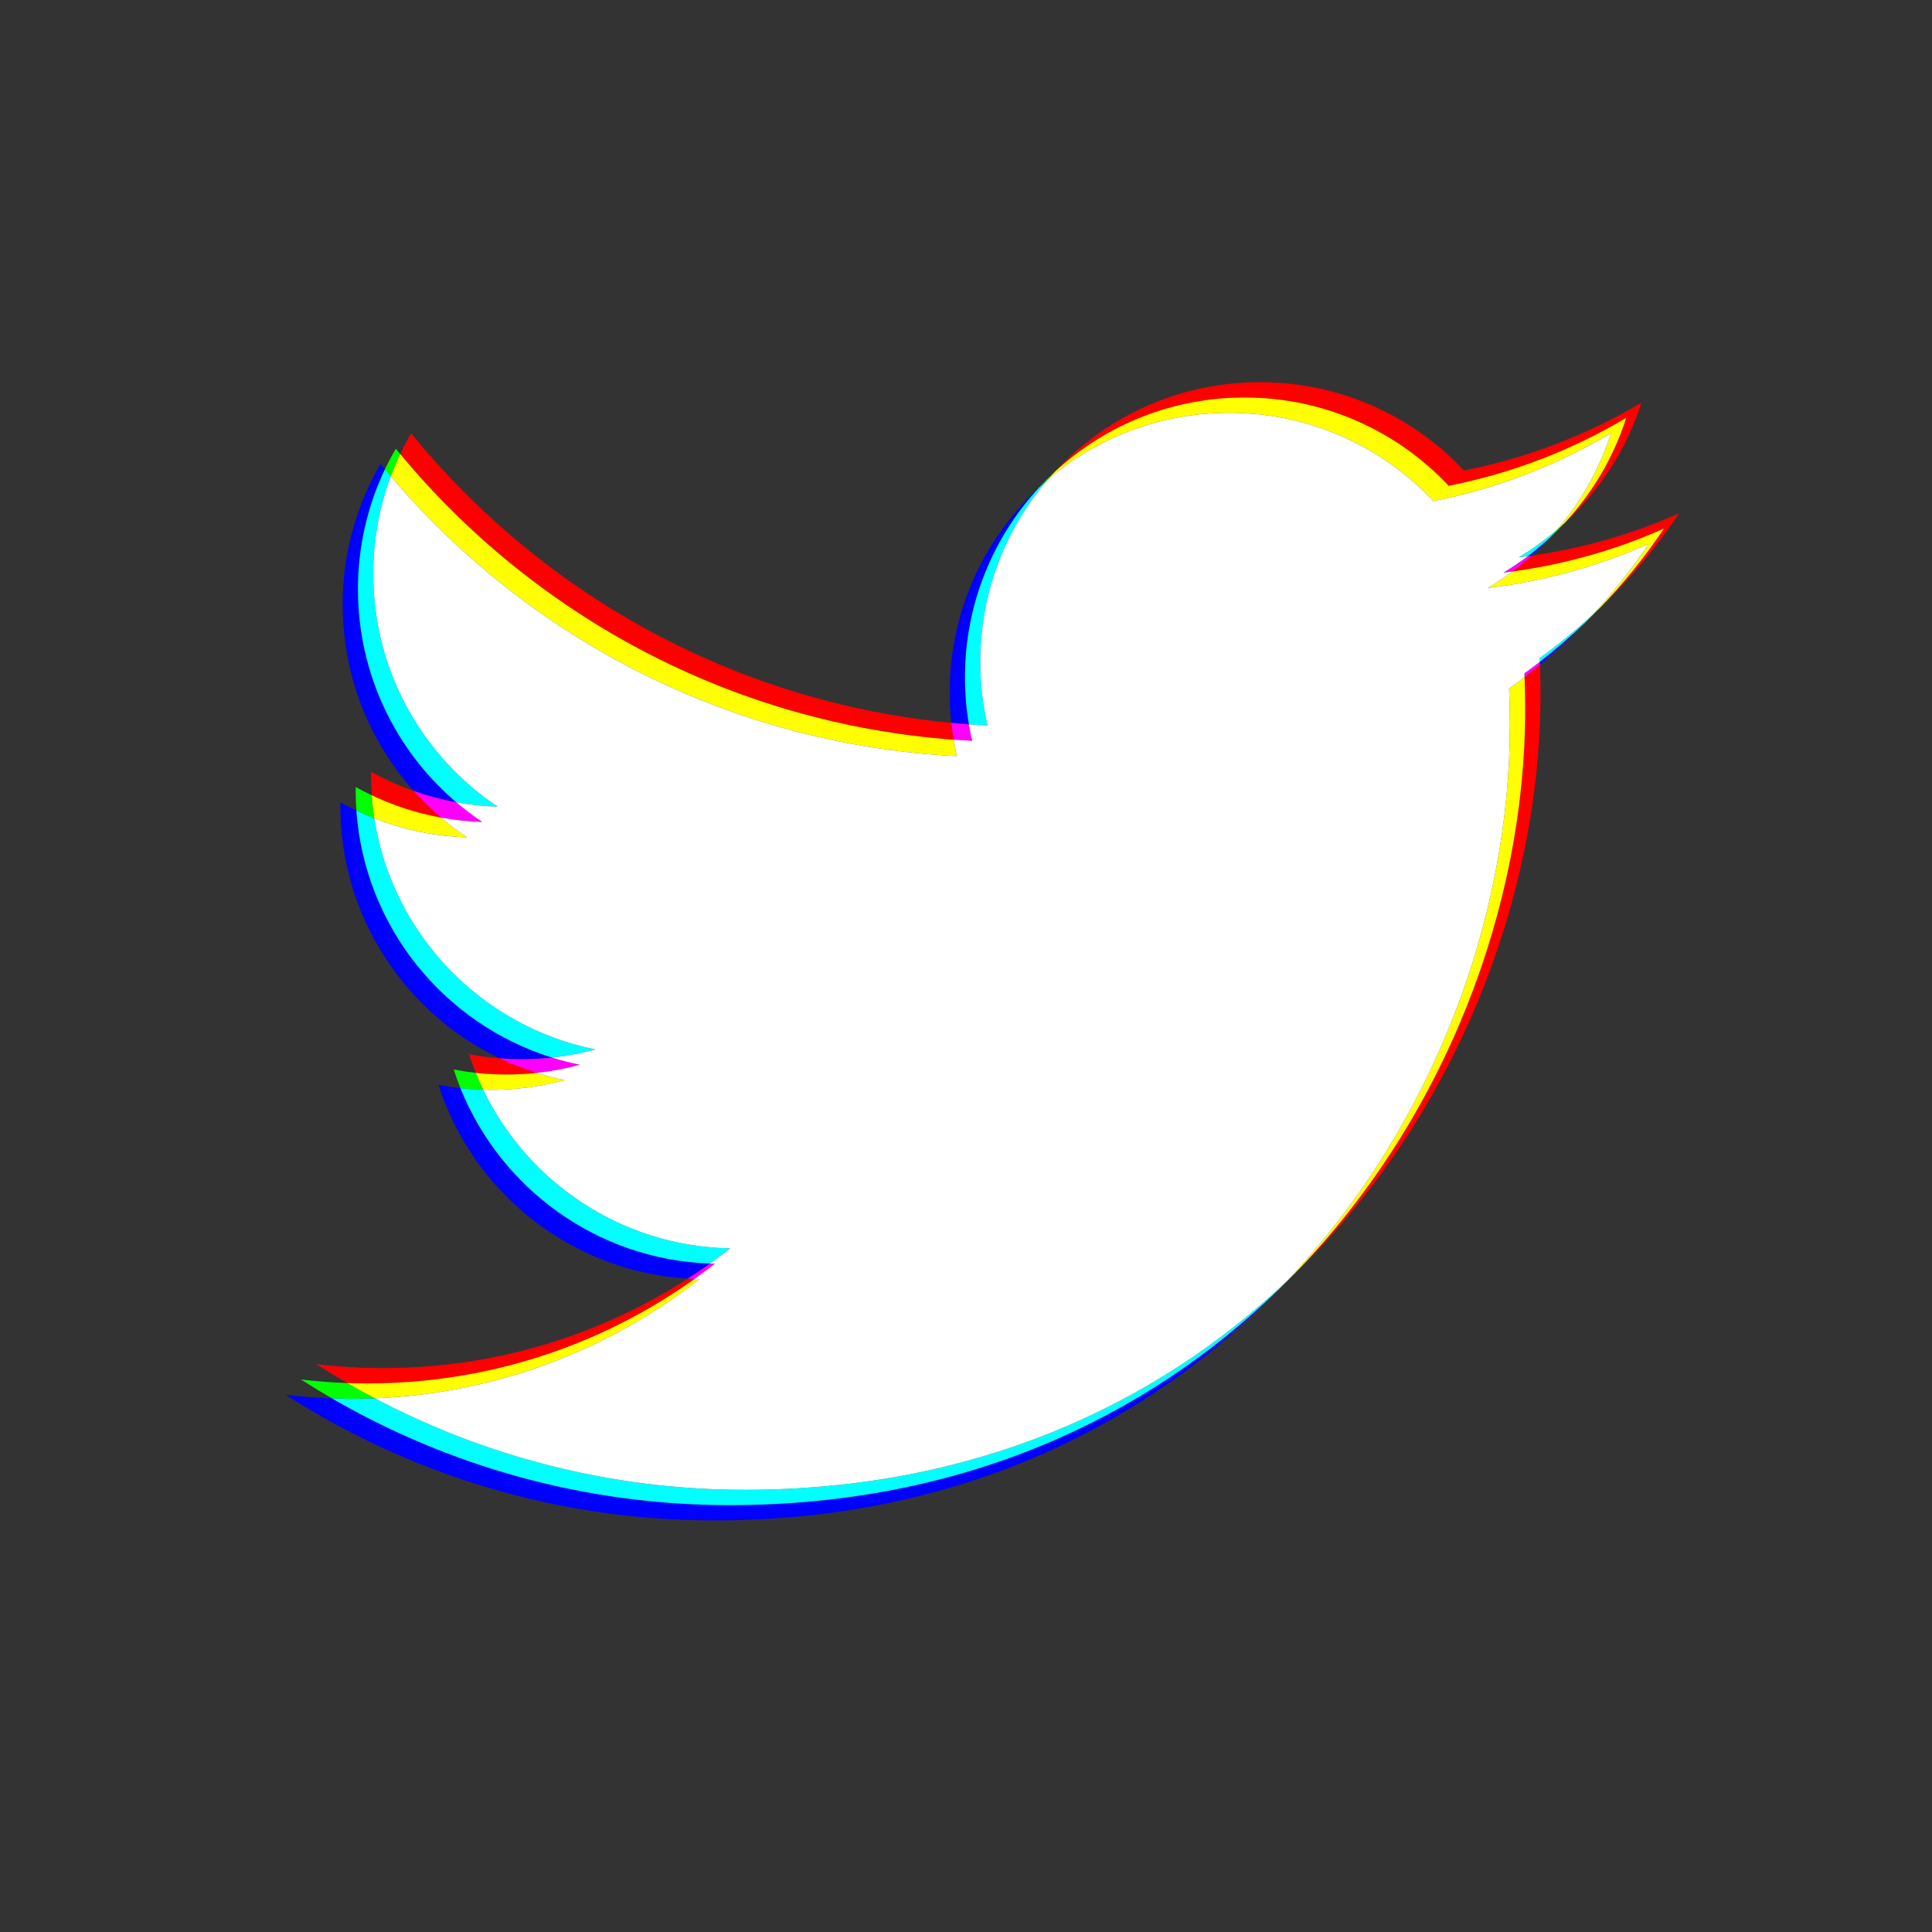 <?xml version="1.0" encoding="utf-8"?>
<!-- Generator: Adobe Illustrator 16.0.0, SVG Export Plug-In . SVG Version: 6.00 Build 0)  -->
<!DOCTYPE svg PUBLIC "-//W3C//DTD SVG 1.1//EN" "http://www.w3.org/Graphics/SVG/1.1/DTD/svg11.dtd">
<svg version="1.1" xmlns="http://www.w3.org/2000/svg" xmlns:xlink="http://www.w3.org/1999/xlink" x="0px" y="0px"
	 width="252.232px" height="252.26px" viewBox="0 0 252.232 252.26" enable-background="new 0 0 252.232 252.26"
	 xml:space="preserve">
<rect x="0" y="0" width="252.232" height="252.26" fill="#333333" stroke="none"/>
<g id="Layer_2">
</g>
<g id="Layer_2_copy">
</g>
<g id="Layer_2_copy_2">
	<g>
		<path fill="#FF0000" d="M89.803,166.923c-11.475,7.396-25.137,11.689-39.804,11.689c-2.945,0-5.853-0.173-8.709-0.515
			c1.329,0.853,2.677,1.675,4.046,2.467c0.884,0.032,1.772,0.048,2.663,0.048c15.917,0,30.651-5.056,42.689-13.647
			C90.393,166.954,90.096,166.941,89.803,166.923 M61.235,137.631c0.265,0.825,0.558,1.638,0.878,2.436
			c1.31,0.145,2.64,0.22,3.992,0.22c1.339,0,2.661-0.072,3.962-0.213c-1.667-0.521-3.284-1.157-4.84-1.9
			C63.875,138.066,62.545,137.883,61.235,137.631 M48.44,100.751c-0.004,0.151-0.004,0.307-0.004,0.461
			c0,0.878,0.031,1.749,0.092,2.612c2.832,1.343,5.866,2.336,9.041,2.917c-1.265-1.078-2.456-2.242-3.563-3.482
			C52.071,102.575,50.21,101.734,48.44,100.751 M201.053,86.776c-0.662,0.551-1.333,1.091-2.015,1.618
			c0.057,1.407,0.083,2.82,0.083,4.238c0,25.635-10.365,53.353-30.157,73.703c21.09-20.51,32.157-49.22,32.157-75.703
			C201.122,89.343,201.099,88.056,201.053,86.776 M219.231,67.013c-6.031,2.683-12.49,4.56-19.252,5.524
			c-0.806,0.727-1.646,1.418-2.514,2.072c6.948-0.942,13.582-2.846,19.766-5.596l0,0l0,0c-2.436,3.646-5.194,7.074-8.231,10.229
			C212.834,75.552,216.272,71.445,219.231,67.013 M53.678,56.577c-0.511,0.877-0.987,1.777-1.425,2.699
			c17.515,21.109,43.216,35.161,72.244,37.294c-0.123-0.725-0.224-1.457-0.303-2.195C95.796,91.655,70.743,77.509,53.678,56.577
			 M164.485,49.896c-10.589,0-20.124,4.509-26.792,11.712c6.51-6.028,15.221-9.712,24.792-9.712c10.501,0,19.99,4.436,26.646,11.529
			c8.321-1.64,16.131-4.677,23.182-8.864c-1.643,5.14-4.395,9.78-7.972,13.645c4.556-4.218,8.034-9.584,9.972-15.645
			c-7.051,4.187-14.86,7.224-23.182,8.864C184.475,54.332,174.986,49.896,164.485,49.896"/>
		<path fill="#00FF00" d="M39.29,180.098c1.329,0.853,2.678,1.675,4.046,2.468c0.884,0.031,1.772,0.047,2.663,0.047
			c0.982,0,1.962-0.02,2.935-0.058c-1.213-0.64-2.413-1.304-3.598-1.99C43.299,180.492,41.282,180.336,39.29,180.098
			 M168.965,166.335c-0.338,0.328-0.677,0.652-1.02,0.977c-0.324,0.344-0.651,0.685-0.981,1.023
			C167.639,167.678,168.309,167.008,168.965,166.335 M59.235,139.631c0.265,0.825,0.558,1.638,0.878,2.436
			c0.979,0.108,1.969,0.178,2.971,0.205c-0.347-0.722-0.671-1.457-0.972-2.205C61.142,139.959,60.183,139.814,59.235,139.631
			 M46.44,102.751c-0.004,0.151-0.004,0.307-0.004,0.461c0,0.878,0.031,1.749,0.092,2.612c0.766,0.363,1.545,0.7,2.339,1.011
			c-0.153-0.99-0.267-1.996-0.338-3.011C47.819,103.489,47.123,103.13,46.44,102.751 M209,79.242
			c-0.34,0.327-0.683,0.65-1.028,0.971c-0.321,0.347-0.646,0.69-0.973,1.03C207.678,80.589,208.345,79.922,209,79.242
			 M204.342,68.206c-0.347,0.321-0.699,0.635-1.059,0.942c-0.308,0.359-0.621,0.711-0.942,1.058
			C203.033,69.566,203.7,68.899,204.342,68.206 M137.693,61.609c-0.69,0.639-1.357,1.306-1.996,1.997
			c0.346-0.32,0.697-0.634,1.056-0.94C137.059,62.307,137.374,61.954,137.693,61.609 M51.678,58.577
			c-0.511,0.877-0.987,1.777-1.425,2.699c0.254,0.307,0.509,0.61,0.767,0.914c0.37-0.993,0.781-1.965,1.233-2.914
			C52.06,59.044,51.868,58.81,51.678,58.577"/>
		<path fill="#FFFF00" d="M90.688,166.965c-12.038,8.592-26.772,13.647-42.689,13.647c-0.891,0-1.779-0.016-2.663-0.048
			c1.185,0.687,2.384,1.351,3.598,1.99c15.969-0.626,30.627-6.344,42.404-15.572C91.12,166.979,90.904,166.973,90.688,166.965
			 M62.113,140.067c0.3,0.748,0.625,1.483,0.972,2.205c0.339,0.01,0.679,0.015,1.021,0.015c3.331,0,6.558-0.447,9.62-1.277
			c-1.243-0.25-2.463-0.563-3.657-0.936c-1.301,0.141-2.624,0.213-3.962,0.213C64.752,140.286,63.422,140.211,62.113,140.067
			 M48.528,103.824c0.072,1.015,0.185,2.021,0.338,3.011c3.773,1.477,7.853,2.348,12.11,2.484c-1.187-0.793-2.325-1.654-3.408-2.578
			C54.394,106.16,51.36,105.167,48.528,103.824 M199.039,88.394c-0.665,0.515-1.338,1.018-2.021,1.51
			c0.07,1.568,0.104,3.146,0.104,4.728c0,25.208-10.023,52.43-29.177,72.68c0.343-0.324,0.682-0.648,1.02-0.977
			c19.792-20.351,30.157-48.068,30.157-73.703C199.122,91.215,199.095,89.801,199.039,88.394 M217.231,69.013
			c-6.184,2.75-12.817,4.654-19.766,5.596c-1.026,0.771-2.094,1.49-3.2,2.152c7.386-0.878,14.427-2.84,20.966-5.748l0,0l0,0
			c-2.173,3.254-4.604,6.333-7.26,9.2c0.346-0.32,0.688-0.644,1.028-0.971C212.037,76.087,214.796,72.659,217.231,69.013
			 M52.253,59.276c-0.452,0.949-0.863,1.921-1.233,2.914c17.988,21.182,44.311,35.045,73.91,36.531
			c-0.166-0.709-0.31-1.426-0.433-2.15C95.469,94.436,69.768,80.385,52.253,59.276 M162.485,51.896
			c-9.571,0-18.282,3.684-24.792,9.712c-0.319,0.346-0.634,0.698-0.94,1.056c6.381-5.466,14.672-8.769,23.732-8.769
			c10.501,0,19.99,4.436,26.646,11.529c8.321-1.64,16.131-4.677,23.182-8.864c-1.496,4.679-3.91,8.945-7.03,12.587
			c0.359-0.308,0.712-0.622,1.059-0.942c3.577-3.865,6.329-8.505,7.972-13.645c-7.051,4.187-14.86,7.224-23.182,8.864
			C182.475,56.332,172.986,51.896,162.485,51.896"/>
		<path fill="#0000FF" d="M166.964,168.335c-17.328,16.852-41.422,28.165-71.711,28.165c-18.919,0-36.639-5.087-51.917-13.935
			c-2.037-0.073-4.054-0.229-6.046-0.468c16.16,10.363,35.349,16.402,55.963,16.402C124.722,198.5,149.509,186.282,166.964,168.335
			 M57.235,141.631c4.499,14.033,17.271,24.375,32.568,25.292c0.978-0.631,1.939-1.283,2.884-1.958
			c-14.782-0.531-27.339-9.856-32.574-22.898C59.142,141.959,58.183,141.814,57.235,141.631 M44.44,104.751
			c-0.004,0.151-0.004,0.307-0.004,0.461c0,14.531,8.496,27.083,20.792,32.96c0.948,0.075,1.907,0.113,2.877,0.113
			c1.339,0,2.661-0.072,3.963-0.213c-14.052-4.385-24.463-17.031-25.54-32.249C45.819,105.489,45.123,105.13,44.44,104.751
			 M206.999,81.243c-1.894,1.822-3.883,3.542-5.96,5.151c0.005,0.127,0.01,0.254,0.015,0.382
			C203.135,85.044,205.12,83.195,206.999,81.243 M202.341,70.206c-0.916,0.848-1.876,1.65-2.875,2.402
			c0.171-0.023,0.343-0.047,0.514-0.071C200.802,71.796,201.59,71.018,202.341,70.206 M135.697,63.605
			c-7.204,6.668-11.713,16.206-11.713,26.797c0,1.342,0.071,2.667,0.21,3.973c0.766,0.073,1.531,0.138,2.303,0.195
			c-0.34-2.006-0.513-4.067-0.513-6.167C125.984,78.828,129.668,70.116,135.697,63.605 M49.678,60.577
			c-3.143,5.389-4.942,11.66-4.942,18.357c0,9.338,3.503,17.866,9.27,24.325c1.794,0.634,3.653,1.132,5.563,1.482
			c-7.855-6.697-12.833-16.676-12.833-27.807c0-5.608,1.262-10.917,3.517-15.659C50.061,61.044,49.868,60.81,49.678,60.577"/>
		<path fill="#FF00FF" d="M92.687,164.965c-0.945,0.675-1.907,1.327-2.884,1.958c0.293,0.018,0.59,0.031,0.885,0.042
			c0.898-0.642,1.782-1.303,2.65-1.982C93.12,164.979,92.904,164.973,92.687,164.965 M72.068,138.073
			c-1.302,0.141-2.624,0.213-3.963,0.213c-0.971,0-1.929-0.038-2.877-0.113c1.556,0.743,3.172,1.38,4.84,1.9
			c1.936-0.209,3.826-0.568,5.657-1.064C74.482,138.759,73.261,138.447,72.068,138.073 M54.006,103.26
			c1.107,1.24,2.298,2.404,3.563,3.482c1.763,0.323,3.568,0.519,5.408,0.578c-1.187-0.793-2.325-1.654-3.408-2.578
			C57.659,104.392,55.801,103.893,54.006,103.26 M124.194,94.375c0.079,0.738,0.18,1.47,0.303,2.195
			c0.808,0.059,1.62,0.109,2.433,0.15c-0.166-0.709-0.311-1.426-0.433-2.15C125.725,94.513,124.96,94.448,124.194,94.375
			 M201.039,86.394c-0.665,0.515-1.338,1.018-2.021,1.51c0.008,0.163,0.015,0.327,0.021,0.49c0.682-0.527,1.353-1.067,2.015-1.618
			C201.049,86.649,201.044,86.522,201.039,86.394 M199.979,72.537c-0.171,0.024-0.343,0.048-0.514,0.071
			c-1.026,0.772-2.094,1.491-3.2,2.153c0.401-0.048,0.801-0.099,1.2-0.152C198.334,73.955,199.174,73.263,199.979,72.537"/>
		<path fill="#00FFFF" d="M167.945,167.312c-17.25,16.31-40.994,27.188-70.692,27.188c-17.453,0-33.883-4.329-48.319-11.945
			c-0.973,0.038-1.952,0.058-2.935,0.058c-0.891,0-1.779-0.016-2.663-0.047c15.278,8.848,32.998,13.935,51.917,13.935
			c30.289,0,54.383-11.313,71.711-28.165C167.294,167.996,167.621,167.656,167.945,167.312 M60.113,142.067
			c5.235,13.042,17.792,22.367,32.574,22.898c0.899-0.642,1.782-1.303,2.65-1.982c-14.213-0.261-26.454-8.649-32.253-20.711
			C62.082,142.244,61.092,142.175,60.113,142.067 M46.528,105.824c1.077,15.218,11.488,27.864,25.54,32.249
			c1.936-0.209,3.826-0.568,5.657-1.064c-14.897-2.994-26.52-15.054-28.858-30.174C48.073,106.525,47.293,106.187,46.528,105.824
			 M207.971,80.213c-2.199,2.037-4.521,3.939-6.953,5.691c0.007,0.164,0.015,0.327,0.021,0.49c2.077-1.608,4.066-3.329,5.96-5.151
			C207.326,80.903,207.65,80.56,207.971,80.213 M203.283,69.149c-1.563,1.339-3.242,2.549-5.018,3.612
			c0.401-0.048,0.801-0.099,1.2-0.153c0.999-0.751,1.959-1.554,2.875-2.402C202.662,69.86,202.975,69.508,203.283,69.149
			 M136.753,62.665c-0.358,0.307-0.71,0.621-1.056,0.94c-6.029,6.511-9.713,15.223-9.713,24.797c0,2.101,0.173,4.161,0.513,6.167
			c0.808,0.059,1.619,0.109,2.433,0.15c-0.625-2.675-0.946-5.459-0.946-8.318C127.983,77.339,131.286,69.047,136.753,62.665
			 M50.253,61.276c-2.255,4.742-3.517,10.051-3.517,15.659c0,11.131,4.977,21.11,12.833,27.807c1.763,0.323,3.569,0.519,5.408,0.578
			c-9.796-6.544-16.241-17.72-16.241-30.385c0-4.485,0.807-8.779,2.284-12.745C50.762,61.886,50.507,61.582,50.253,61.276"/>
		<path fill="#FFFFFF" d="M160.485,53.896c-9.061,0-17.352,3.302-23.732,8.769c-5.467,6.382-8.77,14.674-8.77,23.738
			c0,2.858,0.321,5.643,0.946,8.318c-0.813-0.041-1.625-0.091-2.433-0.15c0.122,0.724,0.267,1.441,0.433,2.15
			c-0.813-0.041-1.625-0.091-2.433-0.15c0.123,0.724,0.267,1.441,0.433,2.15C95.331,97.235,69.008,83.371,51.02,62.19
			c-1.477,3.966-2.284,8.259-2.284,12.745c0,12.665,6.445,23.84,16.241,30.385c-1.839-0.059-3.646-0.254-5.408-0.578
			c1.083,0.923,2.221,1.785,3.408,2.578c-1.839-0.059-3.645-0.254-5.408-0.578c1.083,0.923,2.221,1.785,3.408,2.578
			c-4.257-0.136-8.337-1.007-12.11-2.484c2.338,15.12,13.961,27.18,28.858,30.174c-1.831,0.496-3.721,0.855-5.657,1.064
			c1.194,0.373,2.414,0.686,3.657,0.936c-1.831,0.496-3.721,0.855-5.657,1.064c1.194,0.373,2.415,0.686,3.657,0.936
			c-3.062,0.83-6.289,1.277-9.62,1.277c-0.341,0-0.682-0.005-1.021-0.015c5.8,12.062,18.041,20.45,32.253,20.711
			c-0.868,0.68-1.751,1.341-2.65,1.982c0.217,0.008,0.433,0.014,0.65,0.018c-0.868,0.68-1.751,1.341-2.65,1.982
			c0.216,0.008,0.433,0.014,0.65,0.018c-11.777,9.229-26.436,14.946-42.404,15.572C63.369,190.171,79.8,194.5,97.253,194.5
			c29.698,0,53.442-10.879,70.692-27.188c19.153-20.25,29.177-47.472,29.177-72.68c0-1.582-0.033-3.16-0.104-4.728
			c0.683-0.492,1.355-0.995,2.021-1.51c-0.006-0.164-0.013-0.327-0.021-0.49c0.683-0.492,1.355-0.995,2.021-1.51
			c-0.006-0.164-0.014-0.327-0.021-0.49c2.432-1.751,4.754-3.654,6.953-5.691c2.656-2.867,5.087-5.946,7.26-9.2
			c-6.539,2.908-13.58,4.87-20.966,5.748c1.106-0.662,2.174-1.381,3.2-2.152c-0.399,0.054-0.799,0.104-1.2,0.152
			c1.106-0.662,2.174-1.381,3.2-2.153c-0.399,0.054-0.799,0.105-1.2,0.153c1.775-1.063,3.454-2.273,5.018-3.612
			c3.12-3.643,5.534-7.908,7.03-12.587c-7.051,4.187-14.86,7.224-23.182,8.864C180.475,58.332,170.986,53.896,160.485,53.896"/>
	</g>
</g>
</svg>
